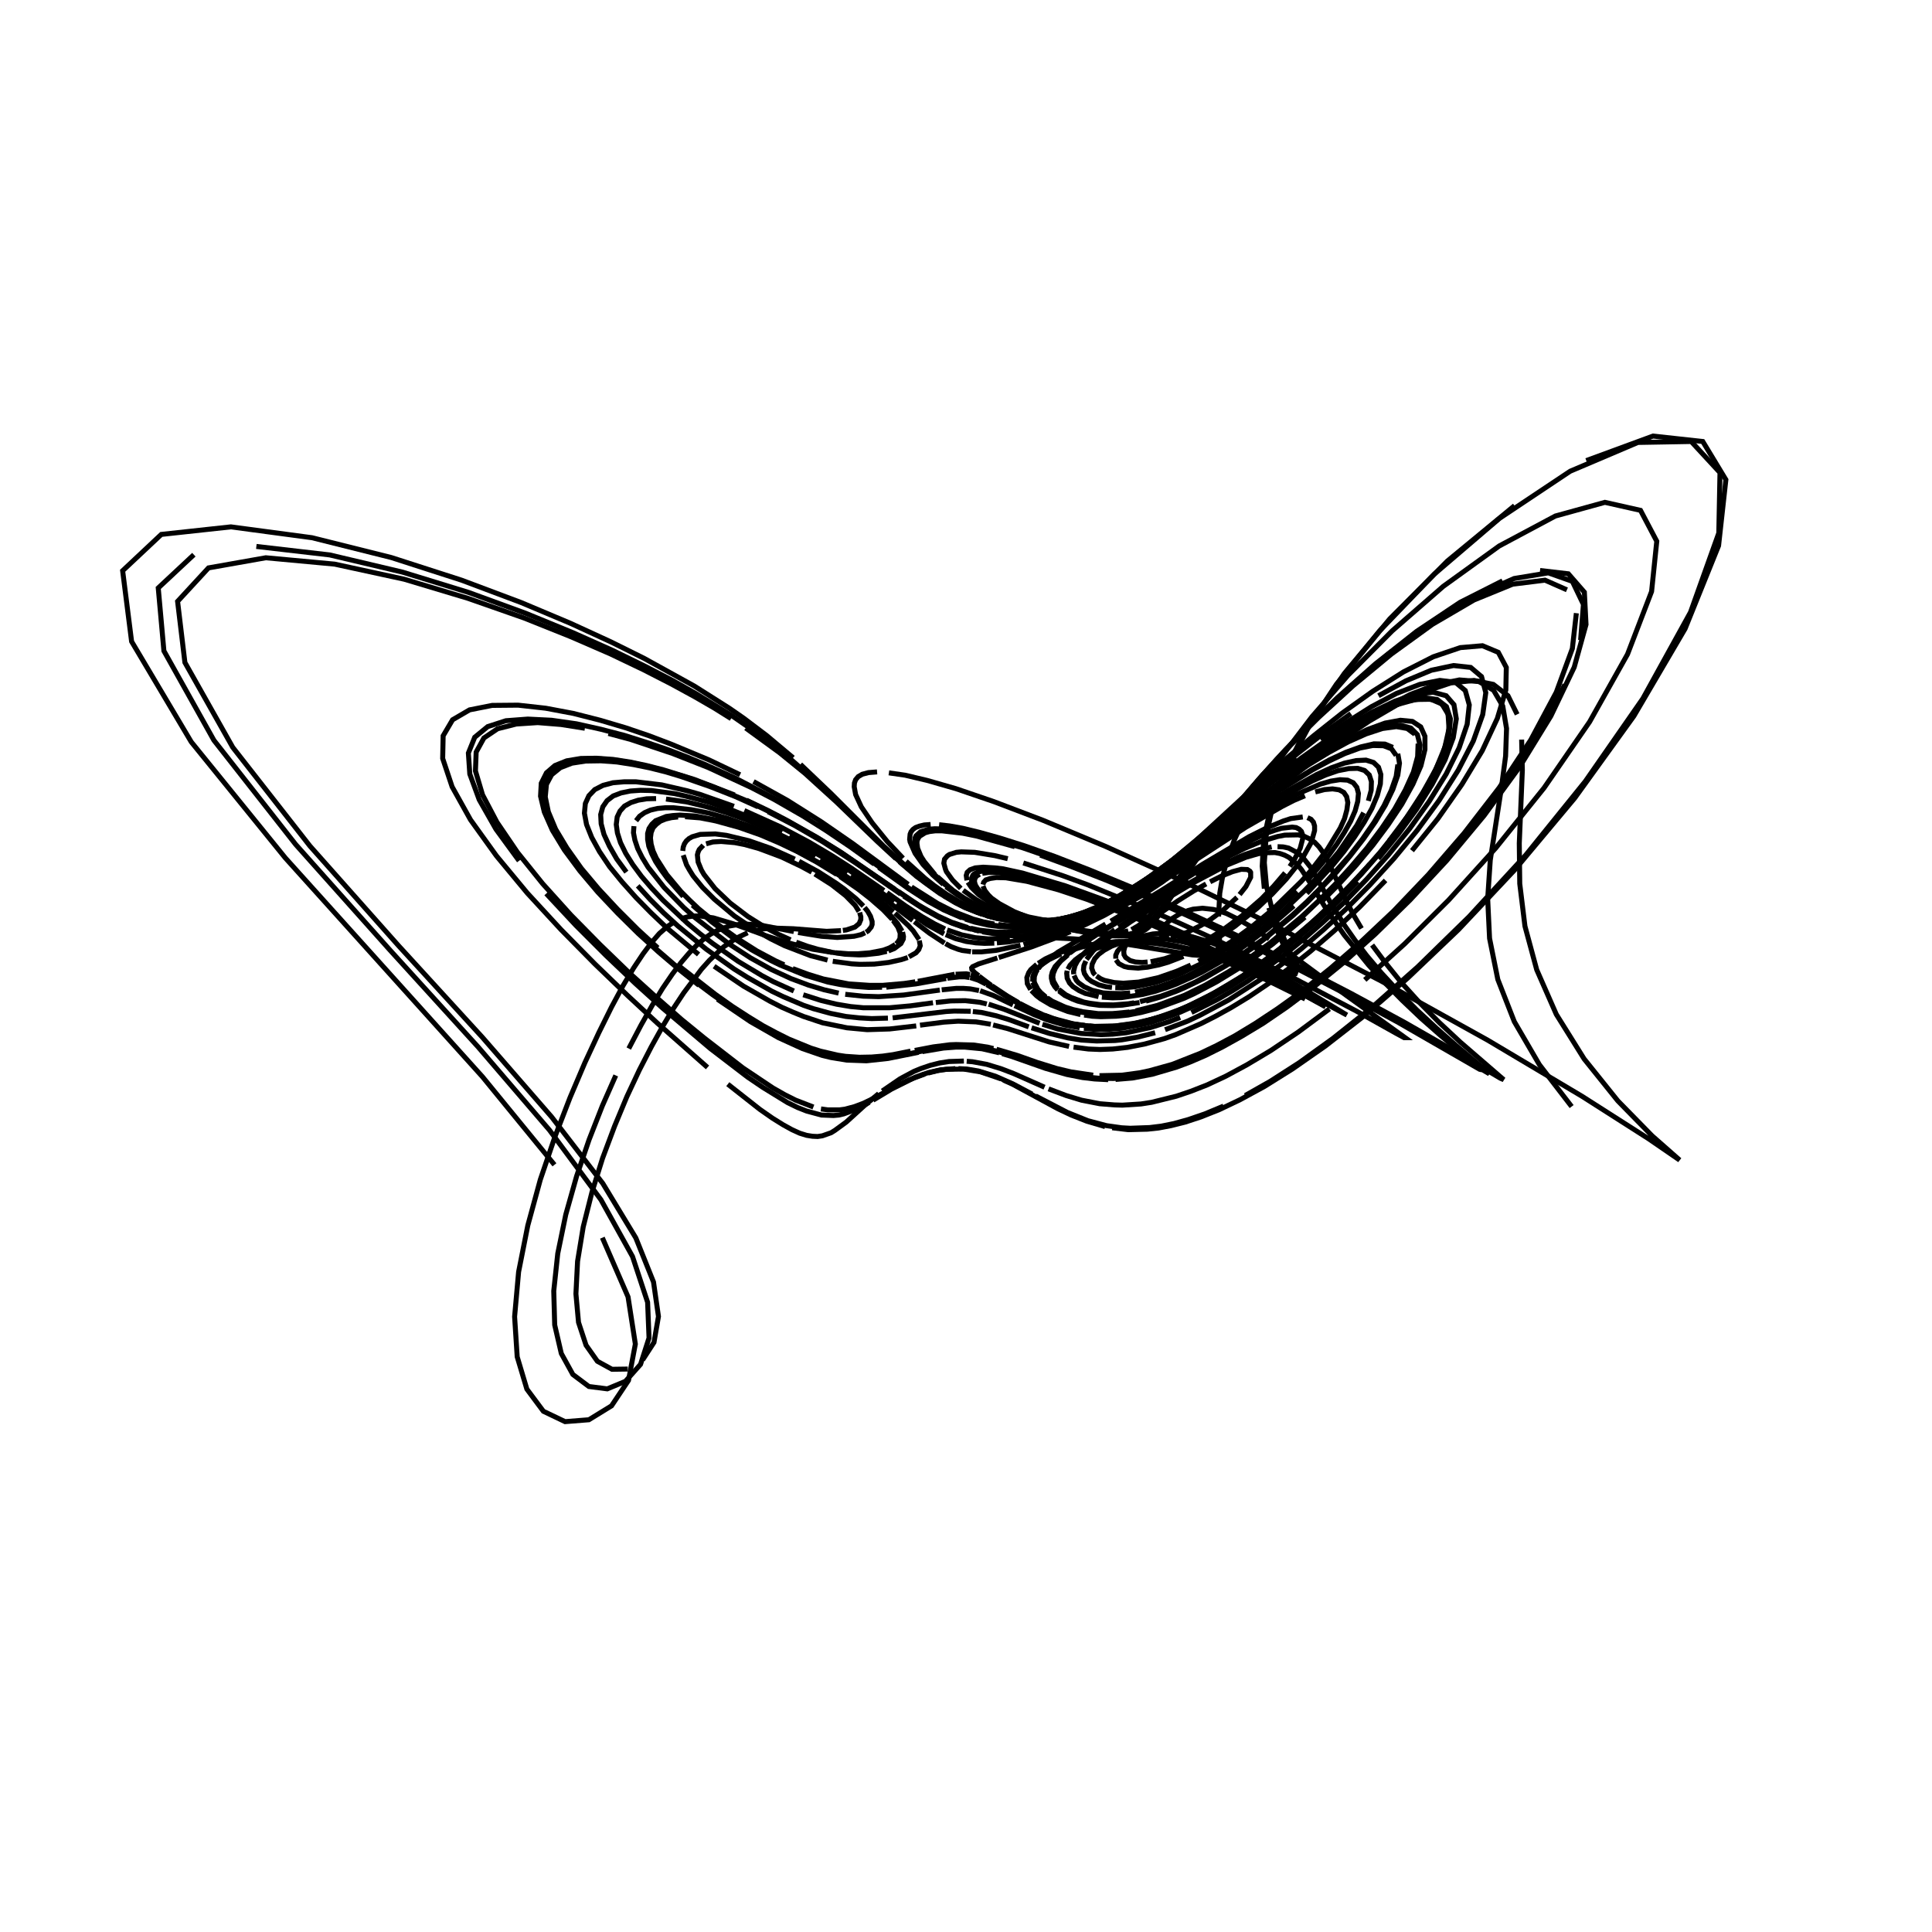 <?xml version="1.0" encoding="utf-8" ?>
<svg xmlns="http://www.w3.org/2000/svg" xmlns:cc="http://creativecommons.org/ns" xmlns:dc="http://purl.org/dc/elements/1.1/" xmlns:ev="http://www.w3.org/2001/xml-events" xmlns:inkscape="http://www.inkscape.org/namespaces/inkscape" xmlns:rdf="http://www.w3.org/1999/02/22-rdf-syntax-ns" xmlns:sodipodi="http://sodipodi.sourceforge.net/DTD/sodipodi-0.dtd" xmlns:xlink="http://www.w3.org/1999/xlink" baseProfile="tiny" height="27.093cm" version="1.2" viewBox="0 0 1024.0 1024.0" width="27.093cm">
  <defs/>
  <g fill="none" id="layer1" inkscape:groupmode="layer" inkscape:label="1" stroke="black" stroke-width="0.7mm" style="display:inline">
    <polyline points="833.0,586.5 815.875,564.25 802.625,541.5 793.875,519.125 789.5,497.375 788.5,476.375 789.875,455.875 795.75,417.75 798.0,400.75 798.5,386.125 796.5,374.25 791.625,365.875 783.875,361.25 773.5,360.375 761.125,362.875 747.375,368.125 733.0,375.625 718.5,384.625 704.5,394.375 691.25,404.25 667.5,423.375 639.125,447.125"/>
    <polyline points="631.375,453.5 617.875,463.875 606.625,471.875 596.875,477.625 588.375,481.875 584.625,483.375 574.125,486.75 562.125,488.625 551.75,488.75 547.0,488.375 540.375,487.375"/>
    <polyline points="538.25,486.875 532.125,485.375 524.625,482.875 517.75,479.75 511.25,476.125 505.125,472.0 496.875,464.75"/>
    <polyline points="495.5,463.5 489.875,456.625 488.125,453.875 486.375,449.625 486.0,446.875 486.125,445.5 486.625,444.375 487.375,443.25 490.375,441.375 492.625,440.75 495.625,440.375 499.375,440.375 510.25,441.625 517.625,443.125 537.875,448.75"/>
    <polyline points="551.375,453.25 567.375,459.125 586.25,466.5 608.25,475.75 632.875,486.875 659.875,499.625 688.125,513.75 716.0,528.25 741.25,542.0 784.25,566.75 785.375,567.0 763.75,549.0 753.25,539.75 743.125,530.125 733.75,520.625 725.5,511.625 712.5,495.625 703.375,482.5 697.0,472.125"/>
    <polyline points="694.375,467.875 689.875,461.0 687.75,458.375 683.25,454.5 680.875,453.25 678.375,452.375 675.75,451.875 670.0,452.0 666.875,452.5 660.375,454.375 650.0,458.625 632.75,467.75 620.0,475.375"/>
    <polyline points="617.0,477.25 599.125,488.625 589.625,495.375 582.5,501.0 579.375,504.0 575.875,508.5"/>
    <polyline points="575.5,509.375 574.5,511.75 574.25,514.0 574.75,516.0 576.375,518.5 578.5,520.125 582.375,522.0 586.25,523.0 589.375,523.375"/>
    <polyline points="591.125,523.5 594.875,523.625 601.5,523.0 612.5,520.75 622.5,517.375 626.375,515.75 639.0,509.625 653.625,500.625 664.375,492.875 675.875,483.375 687.5,472.5"/>
    <polyline points="693.125,466.5 703.875,453.875 708.5,447.5 712.5,441.25 715.875,435.25 718.25,429.75 719.625,424.75 720.0,420.5 719.125,417.25 717.25,414.875 714.25,413.5 710.25,413.25 705.375,414.0 699.75,415.625 687.0,421.125 673.25,428.75 666.25,433.125 652.5,441.875 627.5,458.5"/>
    <polyline points="621.875,462.25 597.5,477.25 589.375,481.75 578.5,487.25 566.375,492.625 558.625,495.625 542.5,500.625"/>
    <polyline points="540.875,501.0 527.75,503.75 520.25,504.5 515.25,504.5"/>
    <polyline points="514.625,504.375 509.875,503.75 507.75,503.125 504.125,501.75 501.125,500.125"/>
    <polyline points="500.625,499.875 492.625,494.625 484.625,488.5"/>
    <polyline points="483.75,487.875 467.625,475.5 451.125,463.875"/>
    <polyline points="449.125,462.625 434.875,453.625 422.75,447.0 408.0,439.75 394.875,434.25 385.125,430.75 374.625,427.625 363.75,425.0 353.0,423.5"/>
    <polyline points="347.75,423.25 342.75,423.375 338.25,424.125 334.375,425.375 331.0,427.25 328.625,429.875 327.125,433.0 326.625,437.0 327.25,441.5 328.875,446.625 331.625,452.25 335.375,458.25 340.0,464.5 345.375,470.75 351.375,477.125 364.375,489.375 371.125,495.0 378.0,500.25 391.375,509.625 403.875,517.125 409.75,520.25 420.75,525.25"/>
    <polyline points="425.75,527.25 435.125,530.25 443.375,532.25 450.875,533.5 457.5,534.125 471.5,534.125 482.5,533.125 494.5,531.5"/>
    <polyline points="496.0,531.375 503.875,530.5 511.625,530.375 519.375,531.25 523.0,532.125"/>
    <polyline points="524.0,532.25 532.375,535.0 551.0,542.375"/>
    <polyline points="552.5,542.875 560.625,545.375 573.0,547.75 583.625,548.375 589.875,548.125 597.0,547.375 609.75,544.625 619.75,541.5 625.5,539.25"/>
    <polyline points="631.5,536.625 645.25,529.75 653.0,525.25 661.375,520.0 680.0,506.625 690.375,498.25 701.25,488.75 712.625,478.125 724.25,466.125 735.875,453.125 747.125,439.25 757.5,424.75 766.5,410.25 773.375,396.375 777.625,383.875 778.75,373.625 776.625,366.0 771.375,361.625 763.125,360.625 752.5,362.75 740.25,367.5 727.0,374.5 713.5,383.0 700.125,392.25"/>
    <polyline points="687.125,401.875 675.0,411.5 620.25,456.75 607.625,466.125 597.0,473.25 587.875,478.375 579.75,482.125 572.625,484.75 563.125,487.0 554.75,487.875 549.625,487.875"/>
    <polyline points="598.625,495.875 596.75,496.125 588.875,496.0 576.125,494.375 561.125,491.5 547.125,487.875 540.25,487.125 530.0,484.875 522.5,482.25 513.875,478.25 507.5,474.375 501.375,470.0"/>
    <polyline points="500.0,468.75 494.375,463.75 489.25,458.25 485.0,452.25 482.375,446.25 482.125,444.875 482.375,442.125 482.875,440.875 483.875,439.625 485.25,438.625 487.25,437.875 489.875,437.25 493.25,437.0"/>
    <polyline points="497.75,437.125 503.25,437.75 510.25,439.0 519.0,441.125 529.75,444.125 542.875,448.25 558.875,453.875 577.875,461.25 600.25,470.5 626.0,482.0 654.625,495.375 685.125,510.5 716.0,526.5 744.625,542.0 768.625,555.75 795.25,571.5 797.0,572.25 774.0,552.375 762.875,542.0 752.125,531.125 742.5,520.5 734.25,510.25 727.25,500.875"/>
    <polyline points="721.625,492.125 717.0,484.25 713.375,477.125 703.5,455.625 701.375,452.0 699.125,448.875 696.75,446.375 694.125,444.625 691.25,443.25 688.125,442.5 681.0,442.625 677.125,443.375 668.75,445.875 660.0,449.5 651.0,454.0 633.625,463.75"/>
    <polyline points="629.5,466.125 581.125,495.5 570.875,502.25 567.0,505.125"/>
    <polyline points="566.0,506.125 562.25,509.375 560.875,511.0 559.375,513.25 558.25,516.0 558.0,518.0 558.375,520.0 560.5,523.75"/>
    <polyline points="561.125,524.375 564.875,527.25 567.875,528.75 574.5,531.125 577.75,531.75 583.375,532.5 590.125,532.625 598.125,532.0 601.125,531.5"/>
    <polyline points="604.25,530.875 615.25,528.0 623.75,524.875 633.375,520.625 650.25,511.25 656.5,507.125 670.125,497.375 684.875,485.125 692.625,478.0 700.25,470.375 715.25,453.625 722.125,444.75 728.25,435.875 733.5,427.125 737.375,419.0 740.0,411.5 740.875,405.25"/>
    <polyline points="740.0,400.375 737.5,396.875 733.25,395.25 727.625,395.125 720.75,396.5 712.875,399.375 704.375,403.375 695.5,408.125 677.25,419.5 659.75,431.5 622.625,457.875 610.5,465.875 595.0,475.375 585.875,480.125 577.875,483.875"/>
    <polyline points="574.125,485.5 567.125,488.125 560.75,490.125 552.25,492.25 544.75,493.5 533.875,494.375 530.0,494.375 522.875,493.875 516.5,492.875"/>
    <polyline points="514.875,492.5 510.5,491.375 504.75,489.375 497.875,486.375 489.5,481.75 479.0,475.0"/>
    <polyline points="477.375,473.875 453.5,457.375 436.25,446.25 421.125,437.5 407.125,430.25"/>
    <polyline points="401.75,427.625 389.875,422.25 383.25,419.625 376.25,416.875 361.125,411.625 352.875,409.125 344.375,407.0 335.75,405.25 327.0,403.875 318.5,403.25 310.375,403.375 303.125,404.5 297.0,406.875 292.375,410.625 289.625,415.75 289.0,422.375 290.625,430.25 294.5,439.5 300.5,449.5 308.125,460.25 317.25,471.125 327.375,482.0 337.875,492.5 348.625,502.375"/>
    <polyline points="359.25,511.5 379.125,527.0 388.125,533.375 396.625,538.875 404.375,543.625 411.625,547.5 418.125,550.75 429.75,555.5 434.875,557.125 444.0,559.25 448.125,559.875 455.5,560.375 462.0,560.25 467.875,559.75 473.25,559.0 482.625,557.125"/>
    <polyline points="484.875,556.75 494.625,554.875 503.375,553.75 506.75,553.625 516.0,553.875 523.5,555.0 526.5,555.75"/>
    <polyline points="528.125,556.125 539.125,559.375 549.75,563.125 560.25,566.375 567.625,568.125 579.375,569.875"/>
    <polyline points="582.75,570.125 594.5,569.875 603.875,568.625 609.25,567.5 621.375,564.125 636.25,558.25 644.875,554.125 654.5,549.0 665.25,542.5 677.125,534.625 690.375,525.125 705.0,513.375 721.125,499.375 738.625,482.875 757.0,463.625 776.0,441.625 794.625,417.5 811.375,392.125 824.875,366.875 833.375,343.75 835.5,325.0"/>
    <polyline points="830.5,312.625 818.875,307.5 801.75,309.625 781.25,318.0 759.25,330.875 737.5,346.625 717.125,363.5 698.875,380.25 682.875,396.125 669.25,410.625 648.25,435.0 640.25,444.875 611.375,483.0 607.125,487.625 603.375,490.625 599.75,492.75"/>
    <polyline points="598.0,493.375 592.625,494.5 589.0,494.75 583.25,494.5 567.375,492.125 556.0,489.5 550.5,487.875"/>
    <polyline points="548.75,487.375 543.75,485.75 537.625,483.25 529.75,479.0 525.5,476.0 523.875,474.375 522.0,472.0 521.0,469.625"/>
    <polyline points="521.0,468.875 521.375,467.625 522.5,466.375 524.75,465.625 528.125,465.125 533.125,465.25 544.25,467.125 561.0,471.625 576.0,476.625 604.375,487.625 637.375,502.0 648.25,507.25"/>
    <polyline points="658.75,512.25 676.375,521.125 691.75,529.5 671.25,519.375 659.75,514.125 648.375,509.25 643.0,507.25 632.625,503.75 623.25,501.375 615.0,499.875 607.5,499.125"/>
    <polyline points="604.125,499.0 592.5,499.75 587.75,500.625 580.0,503.0 576.75,504.375 572.875,506.5 569.875,508.75 567.125,511.625 566.0,513.75"/>
    <polyline points="565.625,514.5 565.375,515.875 565.625,518.5 566.875,521.0 568.625,522.875 571.875,525.0 575.125,526.5 582.25,528.25"/>
    <polyline points="584.0,528.5 589.875,528.875 594.5,528.75 605.375,527.125 612.0,525.5 619.375,523.125 623.375,521.625 632.25,517.625 637.125,515.25 647.75,509.25 659.375,501.5 672.125,491.875 685.75,480.125"/>
    <polyline points="692.625,473.5 706.0,459.0 712.25,451.375 718.0,443.5 723.0,435.875 727.125,428.5 730.0,421.625 731.625,415.5 731.875,410.5 730.625,406.625 728.0,404.125 724.0,402.875 718.75,403.125 712.5,404.5 705.5,407.0 697.875,410.5 681.75,419.5 665.5,429.875 629.25,454.875"/>
    <polyline points="623.0,459.125 606.125,470.0 596.375,475.75 587.625,480.5 576.0,486.0 566.0,490.0 560.125,492.0 547.375,495.375 537.0,497.0"/>
    <polyline points="535.25,497.25 523.875,497.625 517.0,497.0 509.75,495.5 502.0,492.875"/>
    <polyline points="500.875,492.375 495.5,489.75 488.75,485.875 480.125,480.25 470.125,473.125"/>
    <polyline points="468.5,472.0 451.25,460.125 441.125,453.625 428.875,446.375 413.625,438.25 394.5,429.625"/>
    <polyline points="389.0,427.375 370.875,421.0 364.25,419.125 350.75,416.0 337.125,414.375 330.75,414.375 324.875,414.875 319.625,416.25 315.25,418.5 312.125,421.75 310.25,425.875 309.75,431.0 310.875,437.0 313.625,443.875 317.75,451.375 323.125,459.375 329.75,467.5 337.125,475.75 345.125,483.875 353.375,491.75 370.25,505.875"/>
    <polyline points="378.5,512.125 394.0,522.625 408.0,530.625 414.375,533.875 420.375,536.5 425.875,538.75 436.0,542.125 448.875,544.75 459.625,545.75 471.5,545.375 485.625,543.75"/>
    <polyline points="487.625,543.375 500.25,541.75 507.875,541.25 517.375,541.625 525.125,542.875"/>
    <polyline points="526.375,543.25 534.25,545.25 556.125,552.25 566.625,554.625"/>
    <polyline points="569.0,555.0 576.875,556.0 583.0,556.25 589.75,556.0 597.625,555.125 606.625,553.375 617.125,550.5 623.125,548.375 636.625,542.5 644.25,538.625 652.625,534.0 661.875,528.375 671.875,521.625 682.75,513.625 694.5,504.25 707.125,493.375 720.5,480.875 734.375,466.625"/>
    <polyline points="748.375,450.875 762.125,433.875 774.75,415.875 785.625,397.875 793.625,380.75 798.125,365.75 798.375,353.75 794.125,345.75 785.75,342.25 774.0,343.25 759.625,348.125 743.875,356.125 727.625,366.375 711.5,377.875 696.375,389.875 682.25,401.625 658.0,423.375 623.25,455.375 611.125,465.875 601.125,473.625"/>
    <polyline points="596.75,476.5 589.125,481.125 582.375,484.25 576.375,486.25 568.375,487.75 559.0,488.125 552.75,487.5 545.125,486.0 536.625,483.25"/>
    <polyline points="535.125,482.625 529.25,479.875 524.375,476.75 520.25,473.375 518.0,470.75 517.0,469.125 516.5,467.375 516.625,465.875 517.5,464.375 519.25,463.375"/>
    <polyline points="520.625,462.875 524.375,462.375 529.75,462.625 537.5,463.75 547.875,466.125 561.5,470.125 578.875,476.125 589.0,480.0 611.875,489.25 649.75,506.375 673.375,518.0 691.375,527.375 702.625,533.625"/>
    <polyline points="702.25,533.375 673.875,518.0 661.5,511.875 649.875,506.75 639.25,502.75 630.0,500.0 625.75,499.0 618.0,497.75 611.375,497.375 605.5,497.5 596.125,499.0"/>
    <polyline points="594.125,499.625 589.125,501.5 585.25,503.625 582.25,505.875 580.25,508.125 578.875,511.0 578.625,513.125 579.5,515.625 580.5,516.75"/>
    <polyline points="581.125,517.25 583.375,518.75 585.375,519.625 590.5,520.75 595.375,521.125 603.625,520.5 614.125,518.125 623.75,514.75 631.125,511.5"/>
    <polyline points="635.125,509.5 643.75,504.75 653.125,498.75 663.25,491.375 673.875,482.625 689.75,467.125 694.75,461.5 703.625,450.0 710.375,438.875 712.625,433.875 713.875,429.25 714.375,425.375 713.75,422.25 712.25,420.0 709.75,418.625 706.25,418.125 702.0,418.5 697.125,419.75"/>
    <polyline points="691.625,421.75 685.75,424.25 679.625,427.375 660.25,438.5 624.625,461.75 605.125,474.0 585.375,485.125 570.0,492.625"/>
    <polyline points="567.375,493.75 560.125,496.875 546.75,501.875 529.375,507.5"/>
    <polyline points="528.625,507.75 518.75,510.875 515.5,512.375 515.0,513.0 515.125,513.875 516.625,515.5 518.75,517.125"/>
    <line x1="518.875" x2="525.375" y1="517.375" y2="522.25"/>
    <polyline points="525.75,522.5 534.0,528.0 539.75,531.375"/>
    <polyline points="540.5,531.875 548.125,535.75 552.875,537.875 558.375,539.875 568.75,542.625 575.0,543.5"/>
    <polyline points="577.375,543.75 579.875,544.0 591.375,543.75 601.875,542.25 610.25,540.25 614.875,538.875 625.25,535.125 631.0,532.625 643.875,526.125 658.75,517.125 667.0,511.5 685.125,497.625 695.0,489.25 705.125,479.75 715.625,469.25 726.125,457.875"/>
    <polyline points="736.25,445.75 745.75,433.0 754.125,420.125 761.0,407.75 765.75,396.25 768.0,386.25 767.5,378.5 764.25,373.125 758.375,370.625 750.25,370.75 740.25,373.5 728.875,378.375 717.0,384.875 704.75,392.5 692.625,400.75 681.0,409.25 618.25,458.375 605.875,467.125 600.375,470.625"/>
    <polyline points="595.25,473.75 590.375,476.5 581.75,480.75 573.875,483.875 566.875,486.0 557.5,488.0 549.25,488.75 539.375,488.5 528.625,486.875 522.625,485.25"/>
    <polyline points="520.75,484.625 511.625,481.125 506.375,478.5 497.875,473.375 485.75,464.5 476.75,456.75"/>
    <polyline points="474.875,455.125 464.875,445.875 443.125,424.875 426.625,409.875 413.25,399.0 395.25,385.875"/>
    <polyline points="387.5,380.875 378.5,375.25 368.125,369.25 355.75,362.5 341.125,355.0 323.625,346.625 302.625,337.5 277.625,327.5 248.0,317.125 214.25,307.0 177.375,299.0 140.875,295.625 110.5,301.0 94.125,318.75 98.0,351.125 123.375,396.125 164.25,448.375 211.125,501.125 255.625,549.75 292.375,592.0 319.5,627.25 337.0,656.125 346.375,679.5 349.0,697.75 346.625,711.5 340.625,720.75"/>
    <polyline points="332.75,725.625 324.375,725.75 316.625,721.5 310.625,713.0 306.625,700.875 305.25,685.75 306.125,668.5 309.125,650.25 313.75,631.875 319.375,613.875 325.75,596.875 332.25,581.25 338.875,567.125 345.25,554.75 351.375,543.75 357.0,534.375 362.375,526.25 371.75,513.75 376.0,509.0 383.5,501.875 390.25,497.25 396.25,494.375"/>
    <polyline points="399.0,493.5 404.375,492.375 409.25,491.875 420.5,492.25 438.125,493.625 445.75,493.25"/>
    <polyline points="446.75,493.125 448.625,492.875 453.125,491.375 455.375,489.5 456.25,487.375 456.25,485.875 455.625,483.625"/>
    <polyline points="455.25,483.125 453.25,479.875 448.25,474.75 440.75,468.875 431.875,463.25"/>
    <polyline points="430.25,462.25 424.75,459.25 414.25,454.25 402.25,449.75 394.625,447.625 389.5,446.625 382.25,446.0 377.875,446.25 374.25,447.25"/>
    <polyline points="372.75,448.0 370.625,450.25 370.0,451.625 369.625,453.125 370.0,456.875 371.75,461.125 373.125,463.5 379.0,471.0 387.0,478.625 396.375,485.75 406.125,491.875 412.625,495.25 419.0,498.125"/>
    <polyline points="422.0,499.375 427.875,501.5 433.5,503.125 441.0,504.75 447.75,505.75 455.375,506.125 458.75,506.0 465.625,505.25 470.0,504.25"/>
    <polyline points="470.875,504.0 474.0,502.75 477.5,500.125 478.75,497.75 478.875,496.375 478.375,494.0"/>
    <polyline points="478.125,493.5 475.75,489.5 472.375,485.625 467.75,481.125 461.5,475.875"/>
    <polyline points="460.25,475.0 448.625,466.375 434.5,457.5 418.375,448.875 405.0,442.875"/>
    <polyline points="401.25,441.375 385.375,436.0 381.125,434.875 368.5,432.5 360.375,432.0 356.625,432.25 353.125,432.75 347.5,435.0 345.5,436.875 344.0,439.125 343.25,441.75 343.25,444.875 343.875,448.5 345.375,452.375 347.5,456.625 350.375,461.0 353.75,465.625 362.125,475.125"/>
    <polyline points="367.0,479.75 377.25,488.625 387.875,496.625 398.5,503.5 408.625,509.125 413.5,511.5 427.0,517.0 438.75,520.5 445.625,521.875 452.0,522.75 460.375,523.375 467.5,523.25"/>
    <polyline points="469.75,523.25 485.375,521.5 501.5,518.625"/>
    <polyline points="502.125,518.5 508.375,517.75 511.375,517.75 513.875,518.125"/>
    <polyline points="514.25,518.125 518.5,519.5 522.625,521.625"/>
    <line x1="523.0" x2="536.0" y1="521.875" y2="529.75"/>
    <polyline points="536.75,530.125 541.5,532.875 552.125,537.875 557.5,539.875 565.75,542.25"/>
    <polyline points="567.625,542.625 578.625,544.125 586.75,544.25 593.0,543.875 600.125,542.875 604.125,542.0 617.625,538.25 622.75,536.375 634.375,531.25 647.75,524.125 655.375,519.625 663.375,514.25 672.0,508.25 681.125,501.125"/>
    <polyline points="690.875,493.125 700.875,484.125 711.375,474.0 721.875,462.875 732.375,450.875 742.25,438.375 751.25,425.375 758.875,412.625 764.625,400.5 768.0,389.75 768.75,381.0 766.625,374.5 761.75,370.75 754.375,369.75 745.0,371.5 734.125,375.625 722.25,381.5 710.0,388.875 697.75,397.0 685.875,405.5 663.75,422.5 628.25,450.75"/>
    <polyline points="621.0,456.25 608.25,465.5 592.375,475.375 583.375,480.0 571.875,484.625 565.0,486.5 558.875,487.75 550.375,488.625 545.25,488.75 540.5,488.5 531.625,487.375"/>
    <polyline points="529.5,486.875 525.5,486.0 517.875,483.5 512.5,481.25 505.5,477.75 495.25,471.25 485.0,463.375"/>
    <polyline points="483.25,461.875 468.25,448.375 440.375,420.5 424.25,405.125"/>
    <polyline points="420.375,401.625 406.375,389.875 394.125,380.625 386.75,375.5 368.0,363.625 341.5,349.0 323.875,340.25 302.375,330.375 276.25,319.375 244.625,307.5 207.375,295.5 165.375,285.0 122.375,279.25 85.5,283.25 65.0,302.5 69.75,340.0 101.375,393.25 151.25,454.75 255.75,570.75 293.875,617.375"/>
    <polyline points="319.25,656.0 332.875,687.375 336.75,712.375 333.125,731.625 324.125,745.125 312.125,752.5 299.5,753.5 288.0,748.0 279.25,736.25 274.125,719.125 272.75,697.875 274.875,674.125 279.75,649.5 286.375,625.25 294.125,602.5 302.125,581.75 310.0,563.25 317.375,547.375 324.125,533.75 330.25,522.375 335.875,513.0 340.875,505.5 345.375,499.5 349.5,494.75 353.5,491.25 357.125,488.75"/>
    <polyline points="360.75,487.0 364.25,486.0 367.75,485.5 371.125,485.5 378.125,486.5 388.625,489.625 406.125,496.0 416.0,499.25 430.75,503.125 440.875,504.75"/>
    <polyline points="443.125,505.0 449.5,505.5 454.875,505.5 461.125,505.0 468.125,503.625 471.5,502.375 474.5,500.625"/>
    <polyline points="475.0,500.25 476.125,499.0 477.0,497.375 477.125,494.625 475.875,491.375 473.375,487.875"/>
    <polyline points="472.875,487.25 468.125,482.25 461.25,476.25 455.0,471.375 445.25,464.625"/>
    <polyline points="443.375,463.375 432.75,456.875 422.375,451.25 413.25,446.875 403.0,442.5 391.625,438.5 379.375,435.125 371.125,433.5 363.125,432.875"/>
    <polyline points="359.375,433.0 355.875,433.375 352.75,434.125 350.0,435.25 347.875,436.875 346.125,438.75 345.125,441.25 344.75,444.125 345.125,447.375 346.125,451.0 347.875,454.875 353.375,463.5 361.0,472.625 365.5,477.125 370.25,481.625 380.5,490.0 390.875,497.5 401.125,504.0 411.0,509.25 415.625,511.375"/>
    <polyline points="420.125,513.375 428.625,516.5 436.375,518.875 449.875,521.5 460.875,522.25 467.875,522.25 479.25,521.25 485.125,520.375"/>
    <line x1="486.5" x2="506.0" y1="520.125" y2="516.375"/>
    <polyline points="506.5,516.375 512.125,516.125 514.125,516.5"/>
    <polyline points="514.375,516.625 517.0,517.5 520.5,519.5"/>
    <line x1="520.875" x2="530.625" y1="519.75" y2="526.125"/>
    <polyline points="531.25,526.5 540.875,532.25 545.375,534.625 552.125,537.625"/>
    <polyline points="553.5,538.125 560.625,540.75 567.625,542.5 571.75,543.25 581.125,544.125 589.75,544.0 600.0,542.75 608.125,541.0 617.375,538.125"/>
    <polyline points="622.5,536.25 628.125,534.0 640.5,528.0 654.875,519.75 662.875,514.5 671.375,508.375 680.5,501.5 690.125,493.5 700.25,484.625 710.625,474.5 721.125,463.625 731.5,451.75 741.5,439.125 750.5,426.25 758.125,413.625 764.0,401.5 767.5,390.75 768.375,381.75 766.5,375.125 761.75,371.25 754.625,370.125 745.375,371.625 734.625,375.5 722.875,381.375"/>
    <polyline points="710.75,388.5 698.5,396.625 675.125,413.625 628.75,450.375 614.875,460.875 603.0,469.0 597.625,472.375 588.0,477.75 583.75,479.875 575.75,483.25 565.25,486.5 559.0,487.75 553.25,488.5"/>
    <polyline points="550.5,488.625 543.0,488.75 536.0,488.125 529.625,487.0 523.625,485.5 518.0,483.625 510.75,480.625 500.375,474.875"/>
    <polyline points="498.75,473.75 490.25,467.75 477.75,457.5 468.125,448.625 450.375,431.25"/>
    <polyline points="447.75,428.75 433.125,414.75 417.75,401.25 401.875,389.0 387.625,379.125 368.625,367.5 356.625,360.75 342.125,353.25 324.75,344.75 303.75,335.375 278.5,325.0 248.375,314.0 213.375,303.25 174.75,294.125 135.875,289.625"/>
    <polyline points="102.75,294.0 83.875,311.625 86.875,345.0 113.375,392.375 156.75,447.625 206.625,503.5 253.375,554.875 291.25,599.0 318.5,635.875 335.25,666.0 343.25,690.25 344.0,709.125 339.5,723.125 331.5,732.125 321.875,736.125 312.125,734.875 303.625,728.5 297.5,717.375 294.0,702.25 293.5,684.25 295.625,664.375 299.875,643.75 305.625,623.375 312.25,604.0 319.25,586.125 326.375,570.0"/>
    <polyline points="333.25,555.75 339.75,543.375 345.75,532.75 351.25,523.75 356.375,516.25 361.0,510.125 365.375,505.0 369.375,500.875 373.125,497.625 376.625,495.125 380.0,493.25 386.25,490.875 392.125,489.875 395.0,489.75 403.25,490.375 420.75,493.75"/>
    <polyline points="423.0,494.25 435.375,496.25 443.75,496.875 452.625,496.25 456.375,495.375 458.5,494.375"/>
    <polyline points="459.0,494.125 460.125,493.375 461.75,491.375 462.25,490.0 462.25,488.375 461.375,485.625 459.875,483.0 458.25,481.0"/>
    <polyline points="457.625,480.25 453.75,476.375 447.375,471.125 443.375,468.25 433.625,462.0 423.5,456.5"/>
    <polyline points="421.25,455.375 408.5,449.625 397.0,445.625 385.0,442.75 379.125,442.0 371.125,442.25 366.875,443.5 365.125,444.5 363.75,445.75 362.75,447.25 362.125,449.0 361.875,451.0"/>
    <polyline points="362.125,453.25 363.875,458.375 365.5,461.25 367.375,464.25 372.375,470.375 378.625,476.625 389.25,485.5 400.75,493.25 408.5,497.625 415.875,501.25 429.5,506.5 438.625,508.875"/>
    <polyline points="441.375,509.5 451.5,510.875 455.875,511.125 463.375,511.0 471.0,510.125 477.75,508.625 481.125,507.5"/>
    <polyline points="481.75,507.125 485.5,505.0 487.0,503.25 487.75,501.25 487.25,498.5"/>
    <polyline points="487.125,498.0 484.0,493.375 481.5,490.625 474.375,484.0"/>
    <polyline points="473.5,483.25 463.75,475.25 456.625,470.0 443.875,461.375 434.625,455.75"/>
    <polyline points="432.0,454.25 417.125,446.375 410.125,443.125 398.375,438.25 385.25,433.625 375.875,431.0 371.0,430.0 366.25,429.125 357.0,428.125 352.625,428.125 348.5,428.5 344.75,429.375 341.625,430.75 339.0,432.625 337.125,435.0"/>
    <polyline points="336.0,437.875 335.75,441.375 336.5,445.25 338.0,449.75 340.375,454.5 343.5,459.625 352.0,470.375 362.5,481.125 368.25,486.25 386.125,500.125 397.875,507.75 408.875,513.875 419.125,518.625 428.5,522.125 436.875,524.625 444.5,526.375"/>
    <polyline points="448.0,527.0 457.5,528.0 465.75,528.25 479.0,527.375 498.125,524.75"/>
    <polyline points="499.125,524.625 506.75,523.875 510.75,523.875 514.25,524.125 518.875,525.0"/>
    <polyline points="519.5,525.125 526.5,527.625 536.875,532.625"/>
    <polyline points="537.75,533.0 548.0,537.75 554.5,540.375 564.125,543.25 572.25,544.75"/>
    <polyline points="574.5,545.0 579.375,545.5 587.875,545.5 594.5,545.0 606.0,542.875 610.5,541.75 620.25,538.5 625.75,536.375 638.125,530.75 652.375,522.75 660.375,517.625 669.0,511.75 678.125,505.0 687.875,497.125 698.125,488.25 708.75,478.25 719.625,467.25"/>
    <polyline points="730.5,455.125 741.0,442.25 750.75,429.0 759.125,415.625 765.875,402.75 770.25,391.0 771.875,381.0 770.625,373.5 766.5,368.75 759.5,366.875 750.375,368.0 739.375,371.625 727.375,377.375 714.75,384.625 702.125,393.0 689.75,401.75 666.75,419.5 622.75,454.875 609.625,464.5 603.875,468.375"/>
    <polyline points="598.5,471.875 588.875,477.375 576.625,483.0 569.5,485.375 560.0,487.5 551.5,488.375 541.625,488.125 534.875,487.375 524.625,484.875"/>
    <polyline points="522.75,484.25 515.375,481.5 508.5,478.0 501.75,474.0 495.125,469.375 490.25,465.5 480.25,456.5"/>
    <polyline points="478.625,454.875 470.25,446.0 462.25,436.125 456.5,427.625 453.5,421.125 452.75,417.0 452.875,415.0 453.5,413.25 454.875,411.625 457.0,410.375 460.25,409.5 464.875,409.125"/>
    <polyline points="471.125,409.625 479.75,410.875 491.375,413.625 506.625,418.0 526.75,424.875 552.75,434.75 586.0,448.625 627.375,467.25 676.75,491.25 732.125,520.0 788.625,551.375 838.625,581.125 873.875,603.625 890.25,614.875 875.625,602.0 857.5,583.5 839.625,561.25 824.875,537.625 814.5,514.0 808.25,490.875 805.5,468.375 805.25,447.0 806.875,408.25 806.5,392.0"/>
    <polyline points="804.125,378.625 799.25,368.75 791.5,362.75 781.25,360.625 768.875,362.0 755.0,366.625 740.375,373.625 725.625,382.25 711.25,391.875 697.5,401.875 673.0,421.375 635.875,452.25 616.0,467.5 605.25,474.625 596.125,479.75 591.875,481.75 584.125,484.75"/>
    <polyline points="580.625,485.875 574.0,487.625 567.875,488.625 559.5,489.25 549.375,488.875 542.625,488.0 532.25,485.625 526.625,483.75 521.25,481.5"/>
    <polyline points="519.5,480.75 514.5,478.25 509.625,475.375 500.75,468.75 492.75,461.125 488.375,455.5 486.0,451.125"/>
    <polyline points="485.375,449.625 484.75,446.875 485.0,444.125 485.5,443.0 487.875,440.875 492.25,439.5 495.5,439.25 499.75,439.375 505.0,439.875 511.625,441.0 519.875,442.875 542.125,449.375 556.875,454.5 574.5,461.25 595.125,469.625 618.75,479.875 645.375,492.125 673.875,506.0 703.0,520.75 730.75,535.625 754.875,549.125"/>
    <polyline points="773.375,559.75 789.375,569.125 787.5,567.25 771.875,554.25 761.375,545.0 750.75,535.125 740.875,525.125 732.0,515.5 724.375,506.5 718.0,498.125 712.75,490.625 704.75,477.625 694.625,459.625 690.25,454.125 688.0,452.125 683.0,449.5 680.125,448.875 677.125,448.75"/>
    <polyline points="674.0,448.875 667.25,450.375 659.875,452.875 656.125,454.375 644.75,459.875 623.0,472.25 604.875,483.5 592.875,491.375"/>
    <polyline points="590.875,492.75 580.625,500.0 575.75,504.125 573.0,506.875 571.0,509.5 569.75,511.875 569.0,514.875 569.125,516.375"/>
    <polyline points="569.25,517.0 570.5,519.625 571.625,520.875 574.625,523.0 578.875,524.875 584.625,526.25 588.125,526.5 594.25,526.625 599.0,526.25"/>
    <polyline points="601.625,525.875 613.75,523.125 621.0,520.625 629.25,517.25 638.375,512.625 648.5,506.75 659.75,499.25 665.75,494.75 678.25,484.5 691.125,472.375 697.5,465.75 709.375,451.75 719.125,437.5 722.75,430.75"/>
    <polyline points="725.25,424.5 726.75,418.875 726.875,414.25 725.75,410.75 723.25,408.375 719.625,407.25 714.875,407.375 709.125,408.5 702.625,410.75 695.625,413.875 688.25,417.75 672.875,426.625 657.75,436.5 618.5,463.0 602.875,472.75 593.75,478.0"/>
    <polyline points="589.5,480.375 578.0,486.0 568.125,490.25 559.5,493.375 549.75,496.25 543.5,497.75 534.5,499.25 528.375,499.75"/>
    <polyline points="527.0,499.875 521.875,500.0 517.25,499.75 512.125,499.0 506.5,497.5 501.25,495.375"/>
    <polyline points="500.375,495.0 491.375,490.125 475.25,478.875"/>
    <polyline points="473.875,478.0 461.875,469.25 448.0,459.875 435.125,451.875 418.5,442.875"/>
    <polyline points="414.625,440.875 401.75,434.875 386.625,428.875 375.5,425.125 363.625,422.0 357.5,420.625 345.375,419.0 339.5,418.875 334.125,419.25 329.25,420.25 325.0,421.875 321.75,424.375 319.5,427.625 318.375,431.75 318.625,436.625 320.125,442.25 323.0,448.5 326.875,455.25 332.0,462.25"/>
    <polyline points="338.0,469.5 344.625,476.75 351.75,483.875 359.25,490.75 374.375,503.125 389.125,513.625 396.125,518.0 409.125,525.375 415.125,528.25 426.0,532.875 431.125,534.625 440.25,537.125 448.375,538.75 455.5,539.5 462.0,539.875 470.625,539.625"/>
    <polyline points="473.125,539.5 501.5,536.125 505.75,535.875 514.5,536.0"/>
    <polyline points="515.625,536.125 520.25,536.625 528.0,538.375 535.0,540.5 545.25,544.25"/>
    <polyline points="546.75,544.75 556.25,547.75 566.125,550.125 573.125,551.25 581.25,551.75 591.0,551.5 594.625,551.125 602.75,549.75 612.25,547.375"/>
    <polyline points="617.5,545.75 629.375,541.25 636.0,538.125 651.25,530.0 669.125,518.5 679.125,511.25 689.875,502.75 701.375,492.875 713.5,481.75 726.0,469.125 738.75,455.125 751.125,440.125 762.75,424.25 772.875,408.25 780.875,392.75 785.875,378.75 787.5,367.125 785.25,358.625 779.5,353.75 770.375,352.75 758.625,355.25 745.125,360.875 730.625,368.75"/>
    <polyline points="716.0,378.25 701.5,388.625 687.875,399.25 675.125,409.75 634.625,444.875 619.75,457.375 607.5,467.0 602.25,470.75 588.625,479.125 577.5,484.0 568.125,486.5 562.5,487.375 557.25,487.75"/>
    <polyline points="554.75,487.75 545.625,487.0 539.5,485.875 535.625,484.875 528.375,482.375 521.875,479.375 517.25,476.75 510.5,471.875"/>
    <polyline points="509.25,470.875 504.875,466.5 501.625,462.0 501.125,460.75 500.25,457.5 500.625,455.375 502.125,453.625 503.25,452.875 506.875,451.75 509.5,451.5 516.625,451.75 527.25,453.5 534.125,455.125"/>
    <polyline points="542.375,457.375 563.25,464.125 576.25,468.875 607.5,481.625 625.625,489.5 645.0,498.375 684.625,517.875 718.875,535.875 739.875,547.625 744.25,550.0 744.75,550.0 713.625,527.625 678.125,501.375"/>
    <polyline points="672.75,497.625 663.625,491.5 656.25,487.25 650.25,484.25 645.25,482.5 643.0,482.0 637.25,481.375 632.375,481.875 629.625,482.625 624.875,484.625 621.0,487.0"/>
    <polyline points="620.25,487.625 617.0,490.625 615.375,493.125 615.125,494.125 615.375,495.5 616.25,496.25 617.125,496.625 619.625,496.75"/>
    <polyline points="620.5,496.625 624.375,495.875 629.25,494.125 636.5,490.5 641.375,487.5 648.0,482.625 655.625,475.625"/>
    <polyline points="657.0,474.125 660.375,469.875 662.875,465.0 662.875,462.375 662.5,461.75 661.125,460.875 657.875,460.75 653.25,462.0 647.625,464.25 641.375,467.375"/>
    <polyline points="639.25,468.5 632.625,472.25 624.25,477.5 613.125,485.25 605.75,491.0 602.25,494.125 598.75,498.0"/>
    <polyline points="598.125,498.75 596.125,502.0 595.625,504.125 595.75,506.0 596.625,507.5 599.0,509.125 601.75,509.875 605.375,510.125 608.25,509.875"/>
    <polyline points="609.875,509.75 617.375,508.125 626.875,504.75 638.125,499.125 647.75,493.125 658.125,485.5 668.625,476.375 675.125,469.625 681.125,462.625"/>
    <polyline points="683.625,459.25 685.875,455.875 689.125,449.625 690.5,444.375 690.375,442.375 689.75,440.625 688.625,439.5 687.0,438.625 684.875,438.375 679.25,439.0 675.875,440.0 672.25,441.25 664.25,444.875 647.0,454.25 626.0,467.125"/>
    <polyline points="622.125,469.625 577.25,497.625 569.25,503.0 564.625,506.75"/>
    <polyline points="563.625,507.625 559.25,512.25 557.75,515.125 557.25,517.125 557.25,518.5 557.875,521.0 559.0,522.875 560.625,524.75"/>
    <polyline points="561.25,525.25 564.375,527.625 568.625,529.625 571.25,530.625 577.375,532.125 583.0,532.875 589.75,533.0 594.875,532.75 604.0,531.375"/>
    <polyline points="607.375,530.625 614.875,528.5 623.5,525.375 628.125,523.375 638.5,518.375 650.125,511.625 663.25,502.875 670.25,497.625 685.125,485.375 692.875,478.25 708.375,462.25 715.75,453.5 722.75,444.5 729.0,435.5 734.25,426.75 738.25,418.375 740.875,410.875 741.75,404.5 740.875,399.5"/>
    <polyline points="738.25,396.125 734.0,394.375 728.25,394.25 721.25,395.875 713.25,398.75 704.625,402.75 695.625,407.75 677.25,419.125 622.375,457.875 604.75,469.5 590.0,477.875 581.5,482.125 573.75,485.5"/>
    <polyline points="570.25,486.875 563.625,489.125 554.625,491.5 549.375,492.625 542.125,493.625 533.5,494.125 527.75,494.0 519.125,493.0 514.5,492.0"/>
    <polyline points="513.0,491.625 504.25,488.75 497.125,485.5 487.125,479.875 476.125,472.5"/>
    <polyline points="474.375,471.375 445.75,451.75 432.875,443.75 416.75,434.625 406.875,429.5 395.625,424.125"/>
    <polyline points="389.375,421.375 368.0,413.125 351.5,408.0 342.75,405.75 333.875,403.875 324.875,402.5 316.125,401.875 307.875,402.0 300.375,403.25 294.125,405.75 289.625,409.625 286.875,415.125 286.5,422.0 288.5,430.375 292.75,440.0 299.125,450.5 307.375,461.625 316.875,472.875 327.375,484.0 338.25,494.75 349.25,504.75 360.125,514.0 370.5,522.25"/>
    <polyline points="380.25,529.625 397.75,541.5 412.625,550.0 425.25,555.75 435.75,559.375 440.375,560.5 448.75,561.875 459.25,562.25 470.75,561.0 486.875,557.75"/>
    <polyline points="488.875,557.375 500.0,555.5 506.625,555.0 511.375,555.0 520.5,555.875 529.625,558.0"/>
    <polyline points="531.25,558.5 536.0,559.875 554.125,566.25 565.5,569.5 573.75,571.125 580.125,571.875 587.375,572.25"/>
    <polyline points="591.25,572.125 600.25,571.375 610.75,569.375 623.5,565.625 630.875,562.875 639.0,559.375 648.0,554.875 658.125,549.25 669.5,542.375 682.125,533.75 696.125,523.25 711.75,510.5 728.875,495.125 747.375,477.0 766.875,456.0 786.625,432.25 805.5,406.375 822.0,379.5 834.375,353.625 840.625,331.0 839.75,313.875 831.25,304.125 816.25,302.375"/>
    <polyline points="796.375,307.875 773.875,319.25 750.875,334.625 729.0,351.875 709.0,369.625 691.5,386.75 676.5,402.625 664.0,416.875 653.625,429.5 638.125,449.875 624.0,470.375 616.0,482.75 612.125,487.875 608.75,491.5 607.125,492.75 603.875,494.5 600.375,495.625"/>
    <polyline points="545.375,487.375 536.625,484.375 526.0,479.25 518.625,474.125 514.875,470.375 513.0,467.625"/>
    <polyline points="512.5,466.625 512.125,464.0 512.625,462.375 514.125,461.0 516.875,460.0 521.125,459.625 527.5,460.0 531.625,460.5 542.0,462.75 564.625,469.5 585.25,477.0 597.25,481.625 610.25,487.125 638.5,499.625"/>
    <polyline points="653.0,506.5 680.25,520.0 713.875,538.0 687.625,522.25 667.875,511.25 661.625,508.125 650.5,503.0 640.625,499.125 632.25,496.625 625.0,495.25"/>
    <polyline points="621.75,494.875 616.0,494.625 611.125,495.0 605.0,496.25 600.25,498.0 595.625,500.75 593.375,502.875 592.25,504.25 591.375,506.25 591.375,508.125"/>
    <polyline points="591.5,508.75 593.0,510.75 595.875,512.25 598.0,512.75 603.25,513.125 608.25,512.625 614.375,511.375 619.125,510.0 627.25,506.875"/>
    <polyline points="630.25,505.5 640.0,500.375 647.125,496.0 654.75,490.75 666.625,481.125 674.375,473.75 681.75,465.875 688.25,457.75 690.875,453.875 695.0,446.5 696.75,440.25 696.75,437.75 696.125,435.75 694.875,434.25 693.0,433.375"/>
    <polyline points="690.5,433.0 684.125,433.875 680.25,435.125 671.5,438.75 662.0,443.5 637.75,457.875 615.875,471.75 588.75,488.25"/>
    <polyline points="586.0,489.75 560.75,504.625 553.5,510.0 551.375,512.0 550.375,513.375"/>
    <polyline points="549.875,514.0 549.125,515.125 548.25,517.5 548.125,519.875 548.375,521.0 550.125,524.375 551.625,526.125 554.25,528.375"/>
    <polyline points="555.0,528.875 557.625,530.625 564.5,533.75 568.875,535.125 574.0,536.25 582.125,537.25 589.625,537.25 598.625,536.375"/>
    <polyline points="602.0,535.75 613.5,532.875 627.625,527.625 638.625,522.25 651.25,515.0 658.125,510.625 673.25,499.75 689.875,485.875 698.625,477.75 707.375,469.0 716.0,459.5 724.5,449.5 732.25,439.125 739.25,428.75 744.875,418.625 749.125,409.25 751.375,401.0 751.625,394.125"/>
    <polyline points="749.875,389.125 745.875,386.125 740.125,385.125 732.75,386.125 724.0,389.0 714.5,393.25 704.375,398.75 694.125,405.0 683.875,411.75 664.25,425.625 623.75,455.625 605.25,468.125 599.875,471.5 585.5,479.375 573.375,484.625"/>
    <polyline points="569.75,485.875 563.0,488.0 556.75,489.5 548.375,490.875 538.625,491.5 530.0,491.125 524.0,490.375 516.75,488.75 511.625,487.125"/>
    <polyline points="509.875,486.5 500.125,482.25 491.875,477.75 481.625,471.125 465.75,459.75"/>
    <polyline points="463.375,458.0 450.5,448.75 437.5,440.0 425.375,432.375 410.375,423.75 398.125,417.375 375.25,406.75 356.5,399.375 334.5,392.0 322.5,388.75"/>
    <polyline points="310.0,386.0 297.375,384.0 285.0,383.0 273.625,383.75 263.75,386.25 256.5,391.125 252.375,398.625 252.0,408.625 255.75,421.25 263.375,435.75 274.25,451.75 287.625,468.375 302.5,484.875 318.0,500.625 333.25,515.375 347.75,528.5 361.125,540.25 373.375,550.25 393.75,566.0 409.625,576.625 416.0,580.25 421.75,583.125 431.125,586.75"/>
    <polyline points="435.125,587.75 438.75,588.25 445.0,588.25 447.875,587.875 453.0,586.5 457.625,584.75 462.0,582.625 474.0,576.125 481.375,572.5 490.125,569.25"/>
    <polyline points="491.875,568.75 496.75,567.5 501.625,566.75 510.75,566.625 519.75,568.125 530.375,571.75"/>
    <polyline points="531.875,572.5 536.625,574.625 560.625,587.625 567.75,591.0 576.0,594.25 585.75,597.125"/>
    <polyline points="589.5,597.75 598.0,598.75 608.125,598.5 614.0,597.875 620.625,596.625 628.125,594.75 636.5,592.0 646.25,588.125 657.25,582.875 670.125,575.875 685.125,566.5 702.5,554.375 722.75,538.625 746.125,518.375 773.0,492.75 802.75,461.125 834.625,423.0 866.0,379.5 893.125,333.25 910.875,289.25 914.75,254.25 902.5,234.0 876.125,231.125 840.75,244.125"/>
    <polyline points="802.75,268.0 767.125,297.375 736.625,328.0 712.5,357.0 694.75,383.25 682.5,406.125 674.875,425.875 671.125,442.75 670.125,457.25 671.25,469.625 673.75,480.125 676.875,489.125 686.875,511.75 687.125,514.5 686.5,516.25 684.625,517.125 681.875,517.125 678.375,516.625 669.375,514.25 653.5,509.25"/>
    <polyline points="648.125,507.5 637.5,504.5 622.625,501.25 613.625,499.875 601.75,499.0 591.5,499.125 580.125,500.5 573.125,502.0 563.875,504.875"/>
    <polyline points="562.375,505.5 556.0,508.625 551.625,511.625 549.875,513.375 547.875,516.25 547.375,518.0 547.375,520.25"/>
    <polyline points="547.5,520.75 548.0,522.375 549.0,524.125 552.875,528.0 559.0,531.875 565.125,534.375"/>
    <polyline points="566.625,534.875 573.125,536.5 579.125,537.375 583.625,537.625 594.5,537.25 604.5,535.625 616.625,532.125 626.125,528.5 631.375,526.25 643.125,520.25 649.5,516.5"/>
    <polyline points="656.375,512.125 671.375,501.5 688.0,488.0 705.5,471.25 714.375,461.875 723.0,451.875 731.0,441.5 738.25,431.0 744.375,420.625 749.0,411.0 751.875,402.25 752.625,394.875 751.25,389.375 747.75,385.875 742.375,384.375 735.25,385.0 726.625,387.5 717.125,391.5 707.125,396.875 696.75,403.0 686.375,409.75 666.375,423.875"/>
    <polyline points="657.125,430.75 632.375,449.25 618.5,459.25 600.875,470.75 595.75,473.875 586.375,478.875 578.0,482.75 570.5,485.625 563.625,487.75 554.375,489.875 541.375,491.25"/>
    <polyline points="539.0,491.25 532.375,491.125 524.375,490.125 515.25,488.0 510.0,486.25 503.375,483.5 493.625,478.25"/>
    <polyline points="492.0,477.375 481.5,470.625 444.0,443.625 433.125,436.625"/>
    <polyline points="429.125,434.0 414.875,425.5 389.625,412.375 373.25,405.0 363.875,401.125 353.75,397.25 342.75,393.5 330.875,389.75 318.375,386.5 305.5,383.625 292.375,381.75 279.75,381.125 268.125,382.0 258.5,385.125 251.625,390.75 248.25,399.125 249.0,410.25 254.0,423.875 262.875,439.5 275.125,456.25"/>
    <polyline points="289.5,473.625 305.25,490.5 321.25,506.5 336.75,521.25 351.25,534.375 376.5,555.75 396.25,570.875 404.375,576.375 417.375,584.375 422.75,587.0 427.5,588.875 435.375,591.0 441.75,591.25 444.625,591.0 447.25,590.375 454.375,587.75 460.75,584.25"/>
    <polyline points="462.75,583.125 472.5,577.25 485.25,570.875 492.0,568.5 498.625,567.0 506.375,566.375"/>
    <polyline points="508.0,566.375 512.5,566.625 518.5,567.625 527.5,570.375 536.875,574.5 547.0,579.875"/>
    <polyline points="548.875,580.875 565.75,589.625 576.625,594.0 586.5,596.625 594.5,597.75 599.0,598.0 609.375,597.625 615.5,596.875 622.25,595.5 629.875,593.375 638.625,590.375 648.5,586.25"/>
    <polyline points="660.0,580.625 673.25,573.125 688.625,563.25 706.5,550.375 727.375,533.75 751.375,512.5 778.625,485.875 808.75,453.125 840.25,414.125 870.75,370.25 896.0,324.5 911.0,282.5 911.625,250.5 896.375,234.0 868.125,234.5 832.25,249.75 794.75,274.75 760.25,304.25 731.25,334.375 708.375,362.625 691.625,387.875 680.25,410.0 673.25,429.0 669.75,445.25 669.0,459.125 670.125,471.0"/>
    <polyline points="672.5,481.125 675.5,489.875 683.375,507.875 684.625,511.5 684.875,514.0 684.0,515.625 682.125,516.5 679.375,516.5 675.875,516.0 671.75,515.0 641.0,505.875 625.75,502.25 612.125,500.0 604.0,499.375"/>
    <polyline points="600.25,499.125 593.25,499.125 586.875,499.5 576.125,501.0 571.5,502.0 562.125,504.75 557.75,506.5 554.0,508.25 550.25,510.625"/>
    <polyline points="549.5,511.125 546.375,513.875 545.25,515.5 544.25,518.125 544.5,521.375 546.25,524.5"/>
    <polyline points="546.625,525.0 549.375,527.75 551.5,529.375 557.0,532.625 566.0,536.125 572.75,537.75"/>
    <polyline points="574.625,538.0 578.875,538.625 583.5,538.875 591.625,538.625 597.875,538.0 604.875,536.625 613.0,534.5 627.25,529.25 632.75,526.75 644.875,520.375 658.75,511.875 674.375,500.5 691.625,486.125"/>
    <polyline points="700.625,477.75 709.75,468.5 718.875,458.5 727.625,448.0 735.75,437.125 743.0,426.25 748.875,415.625 753.125,405.875 755.25,397.25 755.25,390.25 753.0,385.25 748.625,382.375 742.25,381.75 734.125,383.25 724.875,386.625 714.625,391.5 704.125,397.375 682.75,411.375 622.0,456.375"/>
    <polyline points="615.5,461.0 603.625,468.875 588.625,477.625 580.0,481.75 568.625,486.0 558.875,488.625 550.125,490.125 540.125,490.75 533.25,490.5 529.125,490.0"/>
    <polyline points="527.0,489.75 521.25,488.625 515.75,487.125 505.375,483.125 497.0,478.875 483.125,470.125"/>
    <polyline points="481.375,468.75 452.0,447.125 435.375,435.625 417.375,424.25 399.375,414.25"/>
    <polyline points="392.25,410.625 375.75,402.75 355.625,394.375 344.125,390.0 331.625,385.75 318.125,381.75 303.875,378.125 289.25,375.375 274.625,373.75 260.875,373.875 248.875,376.25 239.875,381.5 234.875,390.0 234.625,402.0 239.625,417.0 249.375,434.5 263.125,453.625 279.5,473.375 297.375,492.75 315.375,511.0 332.5,527.5 348.375,542.25 375.0,565.75"/>
    <polyline points="385.75,574.625 402.75,588.0 409.375,592.625 415.0,596.125 419.75,598.75 423.875,600.625 427.5,601.75 430.625,602.25 433.375,602.375 435.875,602.0 440.5,600.375 442.5,599.125 448.5,594.75 458.0,586.125 465.75,579.625"/>
    <polyline points="467.625,578.25 477.125,571.75 484.375,567.875 488.0,566.375 493.125,564.625 498.125,563.375 503.0,562.625 510.875,562.375"/>
    <polyline points="512.375,562.5 515.5,562.75 523.0,564.125 530.75,566.5 537.25,569.0 553.625,576.25"/>
    <polyline points="555.75,577.125 565.0,580.625 573.25,583.125 582.875,585.0 590.625,585.625 594.875,585.75 604.75,585.125 610.375,584.25 623.5,581.0 631.25,578.375 639.875,575.0 649.75,570.375 660.875,564.375 673.625,556.75 688.125,547.0 704.625,534.75"/>
    <polyline points="723.375,519.375 744.5,500.25 767.75,477.125 792.75,449.5 818.375,417.625 842.5,382.625 862.625,346.75 875.375,313.5 878.125,286.875 869.5,270.5 850.625,266.25 824.375,273.5 794.625,289.375 765.0,310.75 737.875,334.375 714.5,357.875 695.375,379.875 680.25,399.75 668.625,417.125 660.25,432.25 654.25,445.125 650.25,456.125 647.875,465.375 646.5,473.375 645.875,485.75"/>
    <polyline points="646.0,490.5 646.375,497.75 646.25,500.375 645.75,502.5 644.875,504.0 643.625,505.25 642.0,506.0 640.0,506.375 637.625,506.5 632.0,506.125 595.875,500.25 581.875,498.625"/>
    <polyline points="578.5,498.375 569.125,497.625 536.875,496.0 529.25,495.25 520.625,493.875"/>
    <polyline points="519.0,493.5 510.0,491.125 504.25,489.0 498.75,486.5 491.625,482.75 482.75,477.25"/>
    <polyline points="481.25,476.125 446.375,452.25 433.75,444.375 417.75,435.375"/>
    <polyline points="413.125,432.875 397.125,425.0 377.375,416.75 362.125,411.375 345.25,406.625 336.5,404.625 327.625,403.125 318.75,402.25 310.375,402.25 302.75,403.25 296.25,405.375 291.25,408.875 288.125,413.875 287.125,420.375 288.375,428.375 292.125,437.5 297.875,447.75 305.5,458.625 314.75,469.75 324.875,480.875"/>
    <polyline points="335.625,491.625 346.5,501.875 357.375,511.25 367.75,519.75 377.75,527.25 395.5,539.625 410.75,548.5 417.5,551.75 423.625,554.5 434.375,558.375 439.125,559.625 447.625,561.125 455.0,561.75 464.625,561.375 472.75,560.25 477.625,559.25"/>
    <polyline points="480.0,558.875 496.0,555.625 506.25,554.625 512.625,554.625 517.25,555.0 523.25,556.0"/>
    <polyline points="524.75,556.375 527.75,557.0 537.25,559.875 557.75,566.875 567.375,569.375 573.0,570.5"/>
    <polyline points="576.0,570.875 582.625,571.5 590.125,571.625 594.375,571.375 603.75,570.125 609.125,569.125 621.375,565.75 636.375,559.875 645.125,555.75 654.875,550.5 665.75,544.0 677.875,536.0 691.375,526.25 706.375,514.25 722.875,499.875 740.75,482.875 759.75,463.0 779.25,440.25 798.375,415.25 815.625,389.0 829.375,362.875"/>
    <polyline points="837.75,339.25 839.25,320.375 833.375,308.125 820.625,303.625 802.5,306.625 781.0,316.125 758.25,330.0 736.0,346.5 715.5,364.0 697.25,381.25 681.375,397.375 668.0,412.125 656.875,425.125 647.625,436.625 633.875,454.875 615.75,481.25 609.75,488.75 606.25,491.875"/>
    <polyline points="604.625,493.0 601.25,494.5 596.0,495.625 590.25,495.75 586.25,495.5 569.5,493.0 555.25,489.875"/>
    <polyline points="553.375,489.375 545.875,487.25 540.625,485.375 531.25,481.375 527.125,479.125 522.25,475.875 520.125,474.125 517.5,471.375"/>
    <polyline points="516.875,470.5 515.0,467.0 515.0,465.375 515.625,463.875 516.25,463.25 518.375,462.125 521.875,461.5 524.25,461.375 530.375,461.875 539.0,463.375 544.375,464.625 557.75,468.375 575.0,474.25 596.25,482.375"/>
  </g>
</svg>
